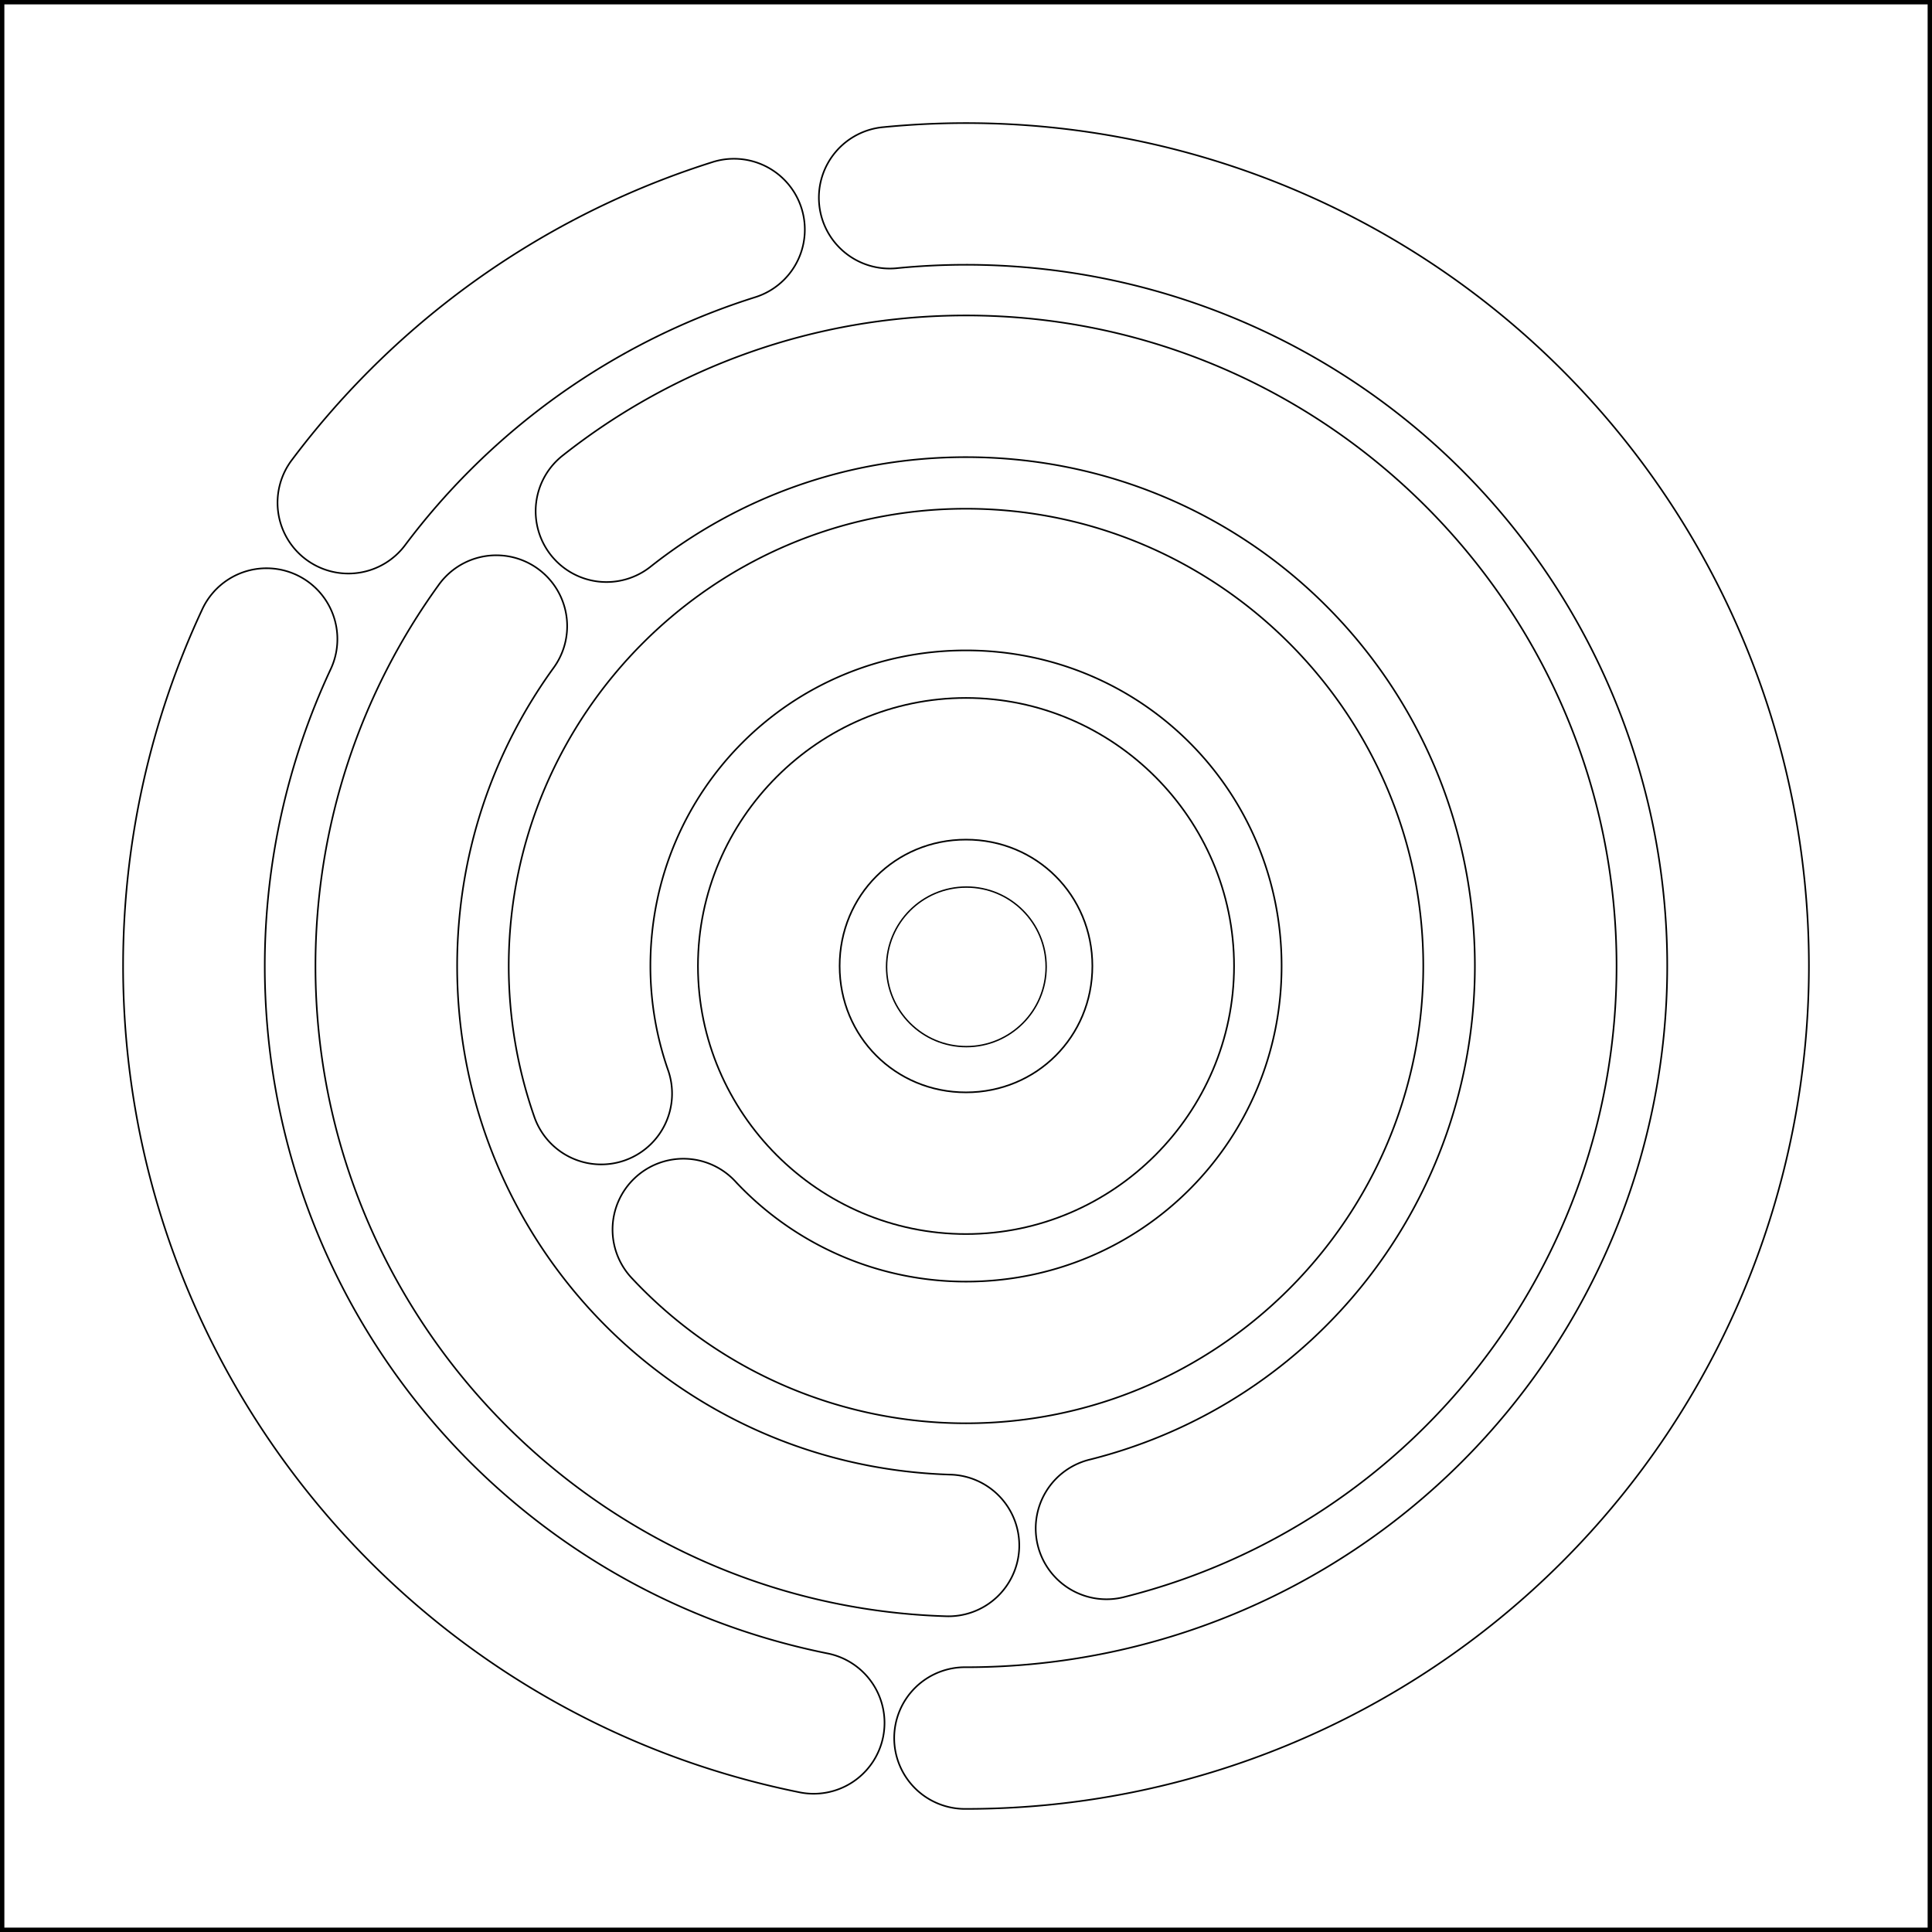 <?xml version="1.0" encoding="UTF-8" standalone="no"?>
<!-- Created with Inkscape (http://www.inkscape.org/) -->

<svg
   xmlns:dc="http://purl.org/dc/elements/1.1/"
   xmlns:cc="http://creativecommons.org/ns#"
   xmlns:rdf="http://www.w3.org/1999/02/22-rdf-syntax-ns#"
   xmlns:svg="http://www.w3.org/2000/svg"
   xmlns="http://www.w3.org/2000/svg"
   xmlns:sodipodi="http://sodipodi.sourceforge.net/DTD/sodipodi-0.dtd"
   xmlns:inkscape="http://www.inkscape.org/namespaces/inkscape"
   width="300mm"
   height="300mm"
   viewBox="0 0 300 300"
   version="1.1"
   id="svg8"
   inkscape:version="0.92.1 r15371"
   sodipodi:docname="berger_score_cut.svg.2019_07_27_16_05_21.0.svg">
  <defs
     id="defs2" />
  <sodipodi:namedview
     id="base"
     pagecolor="#ffffff"
     bordercolor="#666666"
     borderopacity="1.0"
     inkscape:pageopacity="0.0"
     inkscape:pageshadow="2"
     inkscape:zoom="0.5"
     inkscape:cx="-209.22607"
     inkscape:cy="421.55092"
     inkscape:document-units="mm"
     inkscape:current-layer="layer1"
     showgrid="false"
     inkscape:window-width="1918"
     inkscape:window-height="1002"
     inkscape:window-x="0"
     inkscape:window-y="26"
     inkscape:window-maximized="1"
     showguides="true"
     inkscape:guide-bbox="true" />
  <g
     inkscape:label="Calque 1"
     inkscape:groupmode="layer"
     id="layer1"
     transform="translate(0,3)">
    <path
       style="color:#000000;font-style:normal;font-variant:normal;font-weight:normal;font-stretch:normal;font-size:medium;line-height:normal;font-family:sans-serif;font-variant-ligatures:normal;font-variant-position:normal;font-variant-caps:normal;font-variant-numeric:normal;font-variant-alternates:normal;font-feature-settings:normal;text-indent:0;text-align:start;text-decoration:none;text-decoration-line:none;text-decoration-style:solid;text-decoration-color:#000000;letter-spacing:normal;word-spacing:normal;text-transform:none;writing-mode:lr-tb;direction:ltr;text-orientation:mixed;dominant-baseline:auto;baseline-shift:baseline;text-anchor:start;white-space:normal;shape-padding:0;clip-rule:nonzero;display:inline;overflow:visible;visibility:visible;opacity:1;isolation:auto;mix-blend-mode:normal;color-interpolation:sRGB;color-interpolation-filters:linearRGB;solid-color:#000000;solid-opacity:1;vector-effect:none;fill:none;fill-opacity:1;fill-rule:nonzero;stroke:#000000;stroke-width:0.25;stroke-linecap:round;stroke-linejoin:miter;stroke-miterlimit:4;stroke-dasharray:none;stroke-dashoffset:0;stroke-opacity:1;color-rendering:auto;image-rendering:auto;shape-rendering:auto;text-rendering:auto;enable-background:accumulate"
       d="m 150,45.984 c -23.557,0 -45.346,8.112 -62.537,21.68 A 11.001,11.001 0 1 0 101.094,84.933 C 114.556,74.308 131.475,67.984 150,67.984 c 43.77,0 79.018,35.246 79.018,79.016 -1e-5,36.265 -24.556,67.77 -59.723,76.625 a 11.001,11.001 0 1 0 5.371,21.334 C 219.5,233.669 251.018,193.233 251.018,146.999 251.018,91.34 205.66,45.984 150,45.984 Z"
       id="path4710"
       inkscape:connector-curvature="0" />
    <path
       style="color:#000000;font-style:normal;font-variant:normal;font-weight:normal;font-stretch:normal;font-size:medium;line-height:normal;font-family:sans-serif;font-variant-ligatures:normal;font-variant-position:normal;font-variant-caps:normal;font-variant-numeric:normal;font-variant-alternates:normal;font-feature-settings:normal;text-indent:0;text-align:start;text-decoration:none;text-decoration-line:none;text-decoration-style:solid;text-decoration-color:#000000;letter-spacing:normal;word-spacing:normal;text-transform:none;writing-mode:lr-tb;direction:ltr;text-orientation:mixed;dominant-baseline:auto;baseline-shift:baseline;text-anchor:start;white-space:normal;shape-padding:0;clip-rule:nonzero;display:inline;overflow:visible;visibility:visible;opacity:1;isolation:auto;mix-blend-mode:normal;color-interpolation:sRGB;color-interpolation-filters:linearRGB;solid-color:#000000;solid-opacity:1;vector-effect:none;fill:none;fill-opacity:1;fill-rule:nonzero;stroke:#000000;stroke-width:0.25;stroke-linecap:round;stroke-linejoin:miter;stroke-miterlimit:4;stroke-dasharray:none;stroke-dashoffset:0;stroke-opacity:1;color-rendering:auto;image-rendering:auto;shape-rendering:auto;text-rendering:auto;enable-background:accumulate"
       d="m 77.184,83.226 a 11.001,11.001 0 0 0 -9.125,4.686 C 56.064,104.52 48.984,124.991 48.984,146.999 c 0,54.406 43.384,99.212 97.762,100.965 a 11.001,11.001 0 1 0 0.709,-21.988 c -42.744,-1.378 -76.471,-36.21 -76.471,-78.977 0,-17.307 5.52,-33.206 14.91,-46.207 A 11.001,11.001 0 0 0 77.184,83.226 Z"
       id="path4694"
       inkscape:connector-curvature="0" />
    <path
       style="color:#000000;font-style:normal;font-variant:normal;font-weight:normal;font-stretch:normal;font-size:medium;line-height:normal;font-family:sans-serif;font-variant-ligatures:normal;font-variant-position:normal;font-variant-caps:normal;font-variant-numeric:normal;font-variant-alternates:normal;font-feature-settings:normal;text-indent:0;text-align:start;text-decoration:none;text-decoration-line:none;text-decoration-style:solid;text-decoration-color:#000000;letter-spacing:normal;word-spacing:normal;text-transform:none;writing-mode:lr-tb;direction:ltr;text-orientation:mixed;dominant-baseline:auto;baseline-shift:baseline;text-anchor:start;white-space:normal;shape-padding:0;clip-rule:nonzero;display:inline;overflow:visible;visibility:visible;opacity:1;isolation:auto;mix-blend-mode:normal;color-interpolation:sRGB;color-interpolation-filters:linearRGB;solid-color:#000000;solid-opacity:1;vector-effect:none;fill:none;fill-opacity:1;fill-rule:nonzero;stroke:#000000;stroke-width:0.25;stroke-linecap:round;stroke-linejoin:miter;stroke-miterlimit:4;stroke-dasharray:none;stroke-dashoffset:0;stroke-opacity:1;color-rendering:auto;image-rendering:auto;shape-rendering:auto;text-rendering:auto;enable-background:accumulate"
       d="m 150,75.994 c -39.085,-2.4e-5 -71.006,31.92 -71.006,71.006 0,7.929 1.327,15.803 3.928,23.293 a 11.001,11.001 0 1 0 20.783,-7.217 c -1.795,-5.169 -2.711,-10.604 -2.711,-16.076 1e-5,-27.196 21.81,-49.006 49.006,-49.006 27.196,1e-6 49.006,21.81 49.006,49.006 0,27.196 -21.81,49.008 -49.006,49.008 -13.532,0 -26.449,-5.588 -35.715,-15.449 A 11.001,11.001 0 1 0 98.254,195.622 C 111.671,209.902 130.406,218.007 150,218.007 c 39.085,0 71.006,-31.922 71.006,-71.008 C 221.006,107.914 189.085,75.994 150,75.994 Z"
       id="path4701"
       inkscape:connector-curvature="0" />
    <path
       style="color:#000000;font-style:normal;font-variant:normal;font-weight:normal;font-stretch:normal;font-size:medium;line-height:normal;font-family:sans-serif;font-variant-ligatures:normal;font-variant-position:normal;font-variant-caps:normal;font-variant-numeric:normal;font-variant-alternates:normal;font-feature-settings:normal;text-indent:0;text-align:start;text-decoration:none;text-decoration-line:none;text-decoration-style:solid;text-decoration-color:#000000;letter-spacing:normal;word-spacing:normal;text-transform:none;writing-mode:lr-tb;direction:ltr;text-orientation:mixed;dominant-baseline:auto;baseline-shift:baseline;text-anchor:start;white-space:normal;shape-padding:0;clip-rule:nonzero;display:inline;overflow:visible;visibility:visible;opacity:1;isolation:auto;mix-blend-mode:normal;color-interpolation:sRGB;color-interpolation-filters:linearRGB;solid-color:#000000;solid-opacity:1;vector-effect:none;fill:none;fill-opacity:1;fill-rule:nonzero;stroke:#000000;stroke-width:0.25;stroke-linecap:butt;stroke-linejoin:miter;stroke-miterlimit:4;stroke-dasharray:none;stroke-dashoffset:0;stroke-opacity:1;color-rendering:auto;image-rendering:auto;shape-rendering:auto;text-rendering:auto;enable-background:accumulate"
       d="m 150,105.376 c -22.857,0 -41.623,18.766 -41.623,41.623 0,22.857 18.766,41.623 41.623,41.623 22.857,0 41.623,-18.766 41.623,-41.623 0,-22.857 -18.766,-41.623 -41.623,-41.623 z m 0,22 c 10.968,0 19.623,8.655 19.623,19.623 0,10.968 -8.655,19.623 -19.623,19.623 -10.968,0 -19.623,-8.655 -19.623,-19.623 0,-10.968 8.655,-19.623 19.623,-19.623 z"
       id="path4504-3-4-9"
       inkscape:connector-curvature="0" />
    <circle
       style="fill:none;fill-opacity:1;stroke:#000000;stroke-width:0.221;stroke-linecap:round;stroke-miterlimit:4;stroke-dasharray:none;stroke-opacity:1"
       id="path4576"
       cx="150.056"
       cy="147.131"
       r="12.389" />
    <path
       style="color:#000000;font-style:normal;font-variant:normal;font-weight:normal;font-stretch:normal;font-size:medium;line-height:normal;font-family:sans-serif;font-variant-ligatures:normal;font-variant-position:normal;font-variant-caps:normal;font-variant-numeric:normal;font-variant-alternates:normal;font-feature-settings:normal;text-indent:0;text-align:start;text-decoration:none;text-decoration-line:none;text-decoration-style:solid;text-decoration-color:#000000;letter-spacing:normal;word-spacing:normal;text-transform:none;writing-mode:lr-tb;direction:ltr;text-orientation:mixed;dominant-baseline:auto;baseline-shift:baseline;text-anchor:start;white-space:normal;shape-padding:0;clip-rule:nonzero;display:inline;overflow:visible;visibility:visible;opacity:1;isolation:auto;mix-blend-mode:normal;color-interpolation:sRGB;color-interpolation-filters:linearRGB;solid-color:#000000;solid-opacity:1;vector-effect:none;fill:none;fill-opacity:1;fill-rule:nonzero;stroke:#000000;stroke-width:0.25;stroke-linecap:round;stroke-linejoin:miter;stroke-miterlimit:4;stroke-dasharray:none;stroke-dashoffset:0;stroke-opacity:1;color-rendering:auto;image-rendering:auto;shape-rendering:auto;text-rendering:auto;enable-background:accumulate"
       d="m 150,16.113 c -4.278,0 -8.533,0.21 -12.754,0.623 a 11.001,11.001 0 1 0 2.143,21.895 c 3.512,-0.344 7.052,-0.518 10.611,-0.518 28.883,0 56.573,11.469 76.996,31.893 20.423,20.423 31.891,48.111 31.891,76.994 0,28.883 -11.467,56.573 -31.891,76.996 C 206.573,244.419 178.883,255.886 150,255.886 a 11.001,11.001 0 1 0 0,22 c 34.709,0 68.008,-13.793 92.551,-38.336 24.543,-24.543 38.336,-57.842 38.336,-92.551 0,-34.709 -13.793,-68.008 -38.336,-92.551 C 218.008,29.906 184.709,16.113 150,16.113 Z"
       id="path4728"
       inkscape:connector-curvature="0" />
    <path
       style="color:#000000;font-style:normal;font-variant:normal;font-weight:normal;font-stretch:normal;font-size:medium;line-height:normal;font-family:sans-serif;font-variant-ligatures:normal;font-variant-position:normal;font-variant-caps:normal;font-variant-numeric:normal;font-variant-alternates:normal;font-feature-settings:normal;text-indent:0;text-align:start;text-decoration:none;text-decoration-line:none;text-decoration-style:solid;text-decoration-color:#000000;letter-spacing:normal;word-spacing:normal;text-transform:none;writing-mode:lr-tb;direction:ltr;text-orientation:mixed;dominant-baseline:auto;baseline-shift:baseline;text-anchor:start;white-space:normal;shape-padding:0;clip-rule:nonzero;display:inline;overflow:visible;visibility:visible;opacity:1;isolation:auto;mix-blend-mode:normal;color-interpolation:sRGB;color-interpolation-filters:linearRGB;solid-color:#000000;solid-opacity:1;vector-effect:none;fill:none;fill-opacity:1;fill-rule:nonzero;stroke:#000000;stroke-width:0.25;stroke-linecap:round;stroke-linejoin:miter;stroke-miterlimit:4;stroke-dasharray:none;stroke-dashoffset:0;stroke-opacity:1;color-rendering:auto;image-rendering:auto;shape-rendering:auto;text-rendering:auto;enable-background:accumulate"
       d="M 113.41,21.667 A 11.001,11.001 0 0 0 110.5,22.214 C 90.669,28.492 72.429,39.469 57.449,54.449 53.086,58.812 49.061,63.452 45.395,68.328 A 11.001,11.001 0 1 0 62.977,81.552 C 66.027,77.496 69.375,73.636 73.006,70.005 85.471,57.54 100.642,48.412 117.141,43.189 a 11.001,11.001 0 0 0 -3.73,-21.521 z"
       id="path4719"
       inkscape:connector-curvature="0" />
    <path
       style="color:#000000;font-style:normal;font-variant:normal;font-weight:normal;font-stretch:normal;font-size:medium;line-height:normal;font-family:sans-serif;font-variant-ligatures:normal;font-variant-position:normal;font-variant-caps:normal;font-variant-numeric:normal;font-variant-alternates:normal;font-feature-settings:normal;text-indent:0;text-align:start;text-decoration:none;text-decoration-line:none;text-decoration-style:solid;text-decoration-color:#000000;letter-spacing:normal;word-spacing:normal;text-transform:none;writing-mode:lr-tb;direction:ltr;text-orientation:mixed;dominant-baseline:auto;baseline-shift:baseline;text-anchor:start;white-space:normal;shape-padding:0;clip-rule:nonzero;display:inline;overflow:visible;visibility:visible;opacity:1;isolation:auto;mix-blend-mode:normal;color-interpolation:sRGB;color-interpolation-filters:linearRGB;solid-color:#000000;solid-opacity:1;vector-effect:none;fill:none;fill-opacity:1;fill-rule:nonzero;stroke:#000000;stroke-width:0.25;stroke-linecap:round;stroke-linejoin:miter;stroke-miterlimit:4;stroke-dasharray:none;stroke-dashoffset:0;stroke-opacity:1;color-rendering:auto;image-rendering:auto;shape-rendering:auto;text-rendering:auto;enable-background:accumulate"
       d="m 41.619,85.242 a 11.001,11.001 0 0 0 -10.268,6.494 C 23.366,108.882 19.113,127.724 19.113,146.999 c 0,62.202 43.935,115.93 104.898,128.281 a 11.001,11.001 0 1 0 4.367,-21.562 C 77.543,243.419 41.113,198.868 41.113,146.999 c 0,-16.04 3.538,-31.71 10.182,-45.975 A 11.001,11.001 0 0 0 41.619,85.242 Z"
       id="path4504-3-0"
       inkscape:connector-curvature="0" />
    <rect
       style="fill:none;fill-opacity:1;stroke:#000000;stroke-width:0.678;stroke-linecap:round;stroke-miterlimit:4;stroke-dasharray:none;stroke-opacity:1"
       id="rect4555"
       width="299.322"
       height="299.322"
       x="0.339"
       y="-2.661" />
  </g>
</svg>
